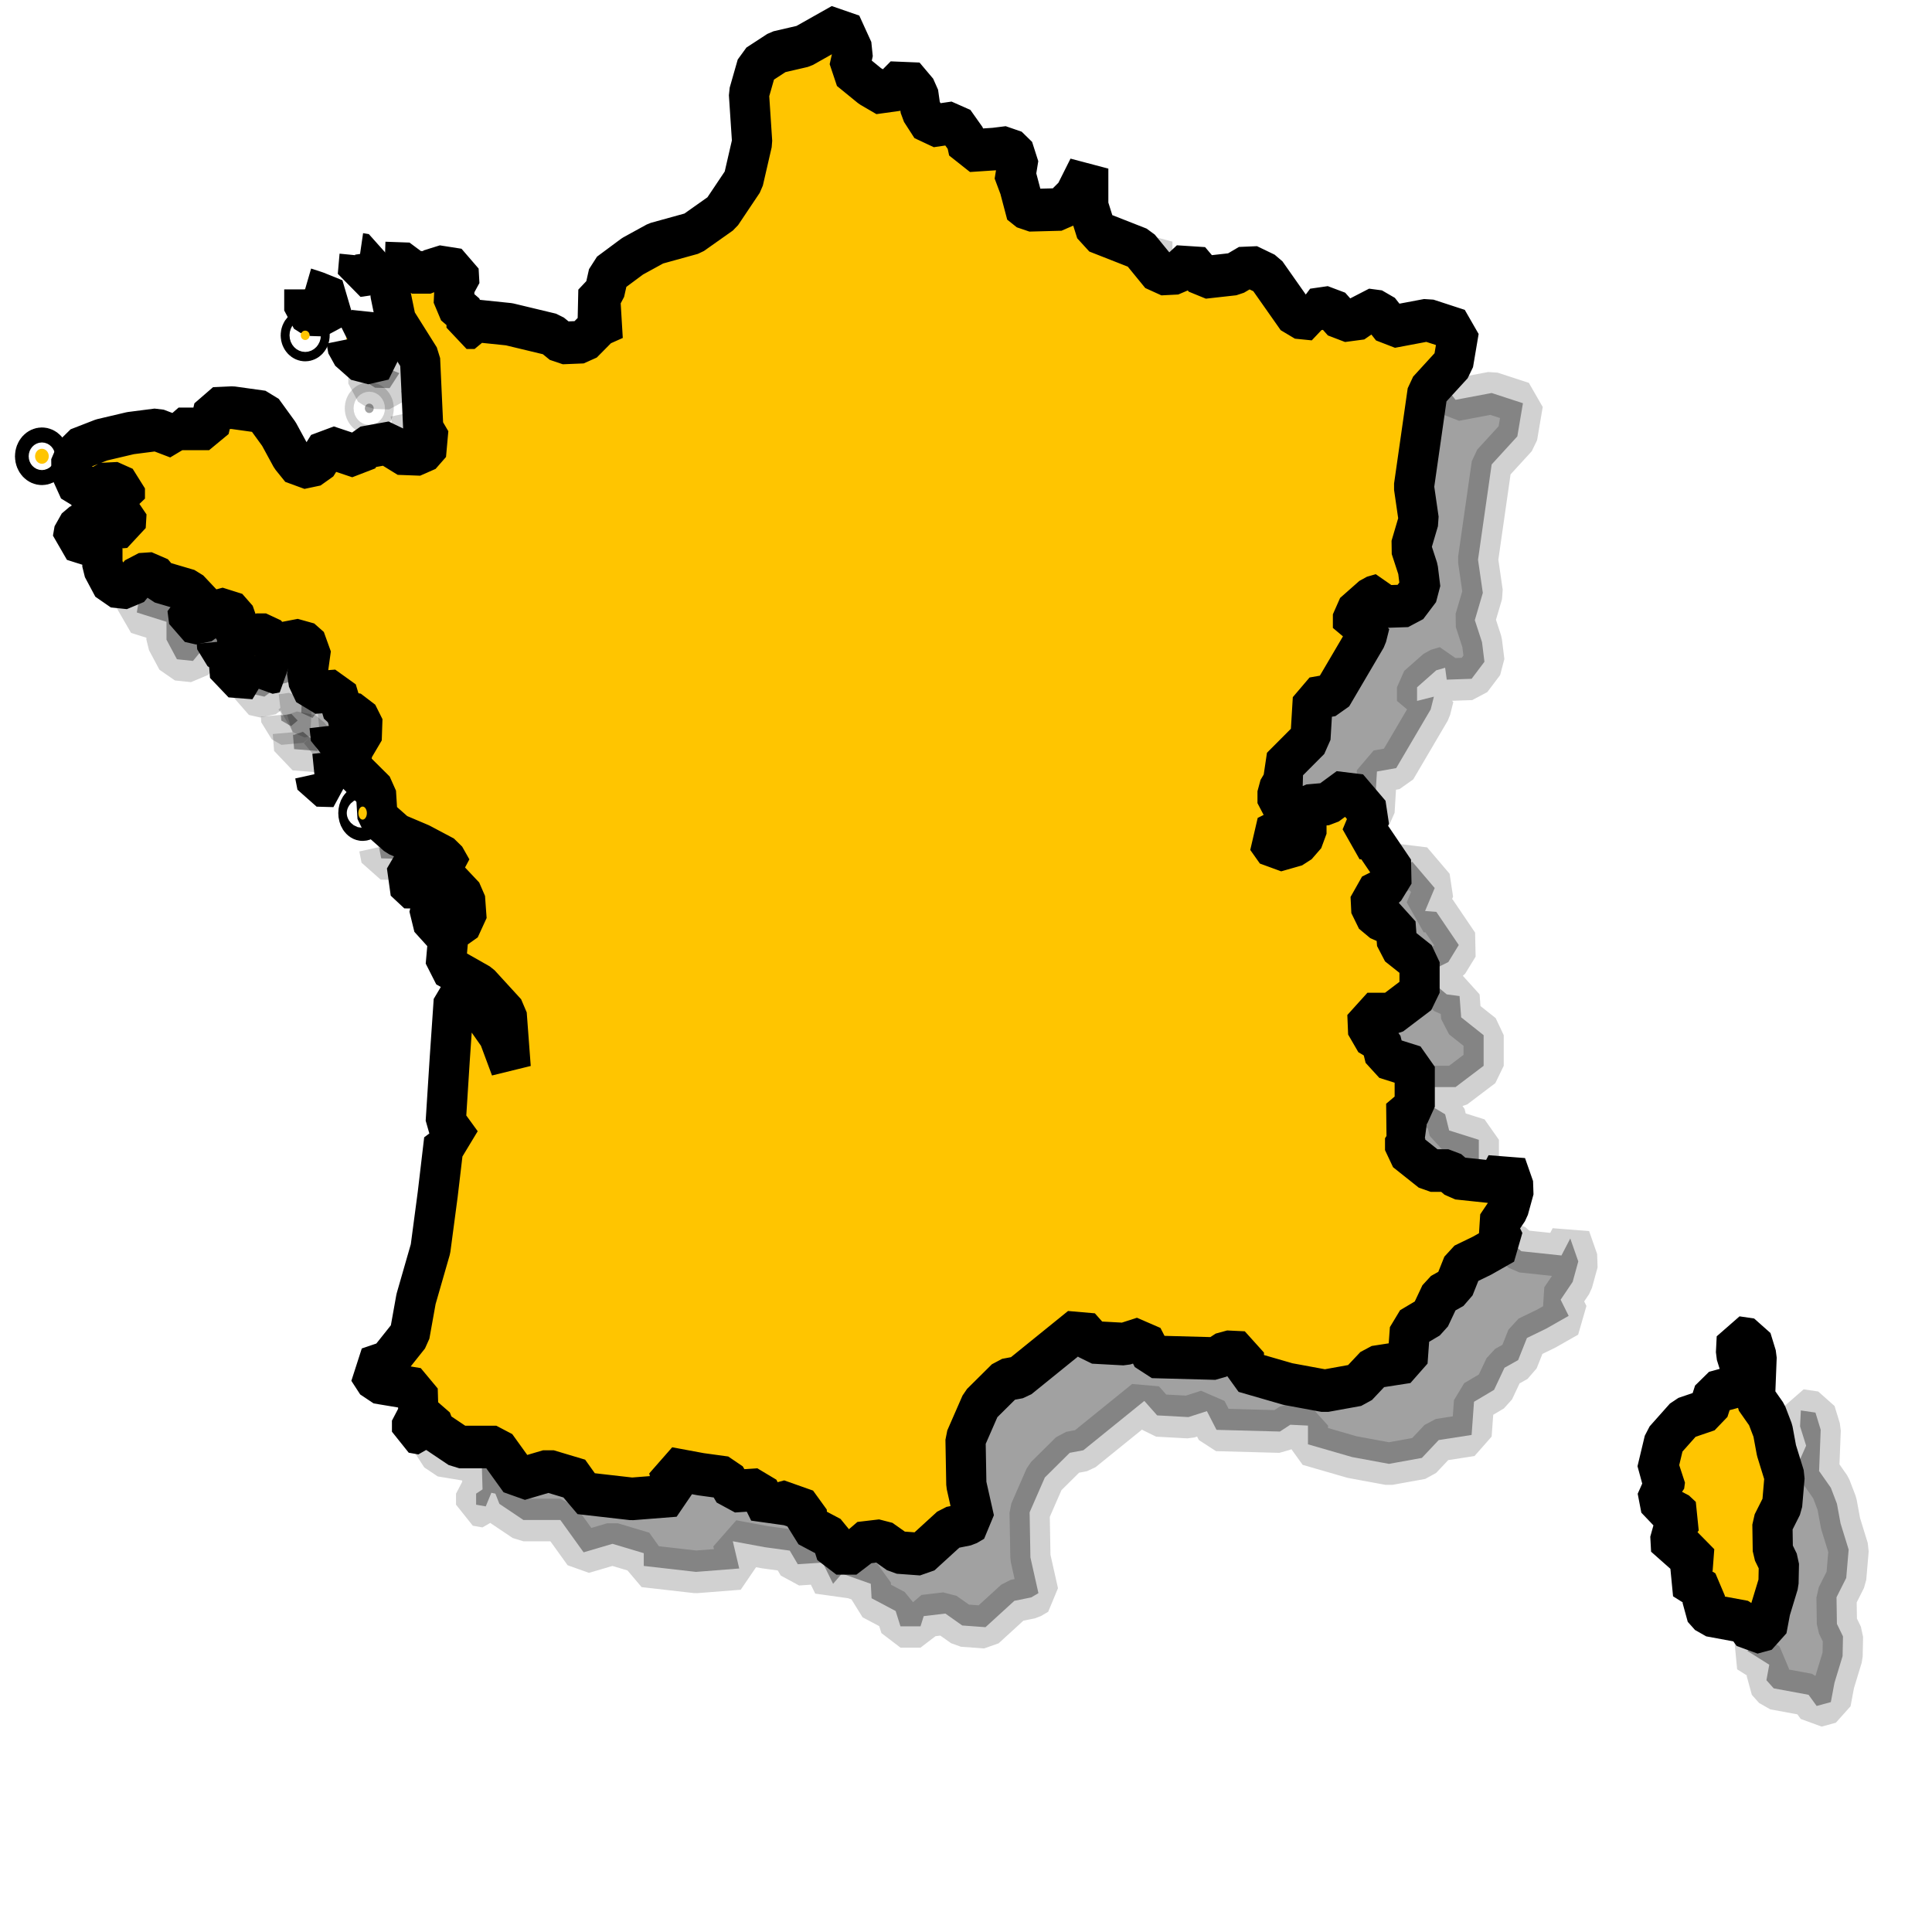 <?xml version="1.0" encoding="UTF-8" standalone="no"?>
<!-- Created with Inkscape (http://www.inkscape.org/) -->

<svg
   xmlns:dc="http://purl.org/dc/elements/1.1/"
   xmlns:cc="http://creativecommons.org/ns#"
   xmlns:rdf="http://www.w3.org/1999/02/22-rdf-syntax-ns#"
   xmlns:svg="http://www.w3.org/2000/svg"
   xmlns="http://www.w3.org/2000/svg"
   xmlns:sodipodi="http://sodipodi.sourceforge.net/DTD/sodipodi-0.dtd"
   xmlns:inkscape="http://www.inkscape.org/namespaces/inkscape"
   width="100"
   height="100"
   id="svg2"
   sodipodi:version="0.32"
   inkscape:version="0.48.4 r9939"
   version="1.0"
   sodipodi:docname="france_region.svg">
  <defs
     id="defs4" />
  <sodipodi:namedview
     id="base"
     pagecolor="#ffffff"
     bordercolor="#666666"
     borderopacity="1.0"
     inkscape:pageopacity="0.0"
     inkscape:pageshadow="2"
     inkscape:zoom="5.3281427"
     inkscape:cx="45.872132"
     inkscape:cy="44.909779"
     inkscape:document-units="px"
     inkscape:current-layer="layer1"
     width="100px"
     height="100px"
     inkscape:window-width="1123"
     inkscape:window-height="874"
     inkscape:window-x="40"
     inkscape:window-y="25" />
  <g
     inkscape:label="Calque 1"
     inkscape:groupmode="layer"
     id="layer1">
    <g
       id="g13414"
       transform="matrix(0.232,0,0,0.246,4.9,3.776)"
       style="fill:black;fill-opacity:0.37;stroke:black;stroke-width:8.967;stroke-linecap:butt;stroke-linejoin:bevel;stroke-miterlimit:4;stroke-dasharray:none;stroke-dashoffset:0;stroke-opacity:0.182">
      <path
         d="M 79.019,55.351 L 84.388,55.53 L 85.103,57.319 L 89.22,57.319 L 90.651,56.067 L 95.484,56.782 L 95.662,59.825 L 94.589,60.362 L 94.41,63.941 L 97.273,66.267 L 97.273,68.952 L 99.063,68.952 L 99.421,67.52 L 106.758,68.236 L 116.243,70.384 L 118.57,72.173 L 123.223,71.994 L 126.981,68.415 L 130.381,66.983 L 127.16,66.089 L 125.37,64.12 L 128.055,61.435 L 128.95,57.677 L 134.319,53.919 L 139.509,51.235 L 147.741,49.087 L 154.184,44.792 L 159.016,37.991 L 160.984,29.938 L 160.268,19.737 L 162.058,13.831 L 166.711,10.968 L 172.438,9.715 L 180.849,5.241 L 183.534,10.789 L 182.639,14.547 L 187.292,18.126 L 190.871,20.095 L 194.987,16.158 L 198.03,19.558 L 198.567,23.137 L 200.893,26.538 L 206.083,25.822 L 208.768,29.401 L 209.304,31.727 L 215.031,31.37 L 218.074,31.012 L 220.4,33.159 L 219.505,38.349 L 221.653,39.96 L 220.579,42.644 L 222.727,44.255 L 229.885,44.076 L 232.928,41.213 L 235.97,35.486 L 235.97,43.36 L 237.76,48.729 L 247.424,52.308 L 252.077,57.677 L 255.835,57.498 L 258.698,54.993 L 261.741,58.393 L 268.541,57.677 L 271.763,55.888 L 275.7,57.677 L 282.501,66.804 L 286.259,67.162 L 286.08,65.194 L 290.017,64.657 L 292.702,67.52 L 296.997,66.983 L 298.07,65.194 L 300.934,65.552 L 303.618,68.773 L 311.672,67.341 L 318.651,69.489 L 317.399,76.468 L 311.672,82.374 L 308.629,102.418 L 309.703,109.398 L 307.914,115.125 L 309.524,119.778 L 310.061,123.894 L 307.198,127.473 L 301.65,127.652 L 301.292,125.147 L 299.323,125.684 L 295.028,129.263 L 295.028,132.126 L 298.786,131.231 L 298.07,133.916 L 290.375,146.264 L 286.08,146.98 L 285.543,155.392 L 278.921,161.655 L 279.995,163.624 L 278.206,166.487 L 278.206,168.993 L 281.069,170.782 L 279.458,174.362 L 275.7,176.151 L 277.848,179.015 L 282.501,177.762 L 284.648,175.435 L 284.648,173.467 L 282.68,171.498 L 285.006,169.53 L 289.301,169.172 L 293.954,165.95 L 298.965,171.498 L 296.818,176.33 L 299.323,176.509 L 304.334,183.489 L 302.008,187.068 L 298.965,188.5 L 299.144,191.9 L 301.65,193.869 L 304.513,194.227 L 304.871,198.701 L 309.882,202.459 L 309.882,208.902 L 303.618,213.376 L 298.249,213.376 L 298.428,217.492 L 301.292,219.103 L 302.187,222.503 L 308.808,224.472 L 308.808,232.883 L 305.229,235.746 L 308.987,238.61 L 306.661,239.505 L 306.661,242.01 L 312.388,246.305 L 316.325,246.305 L 318.293,247.916 L 327.242,248.811 L 329.21,245.231 L 331,250.063 L 329.747,254.358 L 327.063,258.117 L 328.852,261.517 L 323.841,264.202 L 319.546,266.17 L 317.578,270.823 L 314.535,272.434 L 312.209,277.087 L 307.735,279.592 L 307.198,286.572 L 299.86,287.646 L 296.102,291.404 L 288.764,292.657 L 280.532,291.225 L 270.689,288.541 L 270.689,284.603 L 266.752,284.424 L 264.425,285.856 L 250.287,285.498 L 248.14,281.561 L 244.023,282.814 L 237.044,282.456 L 234.18,279.413 L 220.579,289.793 L 217.537,290.33 L 211.989,295.52 L 208.589,302.858 L 208.768,312.343 L 210.557,319.859 L 208.947,320.754 L 205.188,321.47 L 198.746,327.018 L 193.556,326.66 L 189.797,324.154 L 184.965,324.691 L 184.249,326.839 L 179.775,326.839 L 178.702,323.617 L 173.333,320.933 L 173.154,317.891 L 166.711,315.743 L 164.742,317.891 L 162.416,313.417 L 156.868,313.774 L 155.078,310.911 L 149.531,310.195 L 142.372,308.942 L 143.804,314.669 L 134.14,315.385 L 122.507,314.132 L 122.507,311.448 L 115.527,309.479 L 109.085,311.269 L 103.895,304.468 L 95.662,304.468 L 90.293,301.068 L 89.399,298.921 L 88.504,298.742 L 87.251,301.605 L 85.103,301.247 L 85.103,298.921 L 86.535,298.026 L 86.356,292.299 L 77.229,290.867 L 75.26,288.004 L 79.735,286.572 L 84.567,280.845 L 85.998,273.329 L 89.22,262.77 L 90.83,251.316 L 92.262,239.862 L 96.199,240.757 L 92.62,236.104 L 93.515,222.861 L 94.41,210.512 L 96.915,209.081 L 99.779,211.586 L 104.432,217.85 L 107.116,224.651 L 106.221,213.376 L 100.315,207.291 L 92.62,203.175 L 93.157,197.448 L 88.862,192.974 L 89.757,189.574 L 92.62,192.079 L 94.589,195.3 L 97.273,193.511 L 96.915,188.858 L 93.515,185.457 L 89.041,185.457 L 86.356,187.784 L 83.314,185.099 L 85.64,181.341 L 89.22,183.131 L 94.052,183.131 L 92.441,180.446 L 87.072,177.762 L 81.703,175.614 L 77.408,172.035 L 77.05,166.666 L 71.323,161.297 L 71.86,157.718 L 74.545,153.423 L 72.934,150.381 L 69.713,149.844 L 68.281,145.37 L 63.27,145.727 L 61.659,142.506 L 62.554,136.421 L 60.407,134.632 L 54.501,135.705 L 52.532,133.558 L 50.385,133.558 L 48.595,135.705 L 46.089,134.632 L 46.268,130.516 L 43.942,128.01 L 41.794,128.547 L 37.857,131.231 L 35.352,130.694 L 34.994,128.01 L 38.752,127.652 L 35.352,124.252 L 28.909,122.462 L 27.298,120.673 L 24.435,120.852 L 21.929,123.715 L 18.35,123.357 L 16.023,119.241 L 16.023,115.483 L 11.191,114.051 L 9.402,113.514 L 9.76,111.545 L 11.549,110.114 L 17.455,109.935 L 18.887,111.008 L 21.213,110.83 L 21.392,107.966 L 18.708,107.25 L 15.666,107.787 L 13.518,107.25 L 13.876,104.566 L 15.845,104.387 L 21.035,104.924 L 21.035,102.776 L 17.634,101.344 L 15.308,102.597 L 10.834,102.955 L 8.686,98.481 L 10.476,94.544 L 15.845,92.575 L 22.287,91.144 L 28.193,90.428 L 32.667,92.038 L 33.025,90.249 L 39.826,90.249 L 40.9,85.954 L 45.016,85.775 L 51.816,86.669 L 55.396,91.322 L 58.08,95.975 L 60.228,98.481 L 63.807,97.765 L 66.312,94.007 L 73.113,96.154 L 74.366,94.186 L 80.629,93.112 L 82.061,95.439 L 87.072,95.618 L 89.399,93.112 L 87.609,90.249 L 86.893,75.574 L 81.524,67.52 L 80.272,61.793 L 80.093,58.035 L 78.84,55.351 L 78.84,55.351"
         style="fill:black;fill-opacity:0.37;stroke:black;stroke-width:8.967;stroke-linecap:butt;stroke-linejoin:bevel;stroke-miterlimit:4;stroke-dasharray:none;stroke-dashoffset:0;stroke-opacity:0.182"
         id="path13416" />
      <path
         d="M 380.656,281.417 L 383.91,281.869 L 385.085,285.484 L 384.723,294.16 L 387.344,297.684 L 388.7,301.028 L 389.513,305.185 L 391.32,310.698 L 390.778,316.663 L 388.609,320.729 L 388.7,326.333 L 390.055,328.953 L 389.965,333.111 L 388.157,338.714 L 387.344,342.781 L 384.181,343.594 L 382.373,341.244 L 374.601,339.889 L 372.975,338.172 L 373.607,334.918 L 368.727,332.026 L 370.806,330.128 L 371.167,325.61 L 366.016,326.242 L 365.835,323.079 L 368.546,319.374 L 367.01,318.018 L 363.756,317.386 L 362.943,313.409 L 364.479,312.596 L 364.66,311.331 L 362.853,309.613 L 364.479,303.197 L 368.998,298.407 L 374.33,296.69 L 375.595,292.985 L 380.476,291.719 L 381.831,288.827 L 380.476,284.761 L 380.656,281.417 z "
         style="fill:black;fill-opacity:0.37;stroke:black;stroke-width:8.967;stroke-linecap:butt;stroke-linejoin:bevel;stroke-miterlimit:4;stroke-dasharray:none;stroke-dashoffset:0;stroke-opacity:0.182"
         id="path13418" />
      <path
         d="M 4.058,96.011 C 4.058,96.882 3.373,97.59 2.529,97.59 C 1.685,97.59 1,96.882 1,96.011 C 1,95.14 1.685,94.433 2.529,94.433 C 3.373,94.433 4.058,95.14 4.058,96.011 z "
         style="fill:black;fill-opacity:0.37;stroke:black;stroke-width:8.967;stroke-linecap:butt;stroke-linejoin:bevel;stroke-miterlimit:4;stroke-dasharray:none;stroke-dashoffset:0;stroke-opacity:0.182"
         id="path13420" />
      <path
         d="M 44.202,138.721 L 44.498,142.271 L 49.825,142.666 L 48.444,140.2 L 46.471,138.622 L 44.301,139.312"
         style="fill:black;fill-opacity:0.37;stroke:black;stroke-width:8.967;stroke-linecap:butt;stroke-linejoin:bevel;stroke-miterlimit:4;stroke-dasharray:none;stroke-dashoffset:0;stroke-opacity:0.182"
         id="path13422" />
      <path
         d="M 41.539,135.071 L 41.638,136.255 L 43.808,137.438 L 45.287,136.255 L 43.906,134.874 L 41.638,135.17"
         style="fill:black;fill-opacity:0.37;stroke:black;stroke-width:8.967;stroke-linecap:butt;stroke-linejoin:bevel;stroke-miterlimit:4;stroke-dasharray:none;stroke-dashoffset:0;stroke-opacity:0.182"
         id="path13424" />
      <path
         d="M 50.022,138.03 L 53.178,141.581 L 54.756,141.285 L 52.093,137.833 L 50.12,138.03"
         style="fill:black;fill-opacity:0.37;stroke:black;stroke-width:8.967;stroke-linecap:butt;stroke-linejoin:bevel;stroke-miterlimit:4;stroke-dasharray:none;stroke-dashoffset:0;stroke-opacity:0.182"
         id="path13426" />
      <path
         d="M 66.691,152.727 L 66.987,155.39 L 70.439,156.376 L 70.735,153.417 L 69.157,151.839 L 66.494,152.529"
         style="fill:black;fill-opacity:0.37;stroke:black;stroke-width:8.967;stroke-linecap:butt;stroke-linejoin:bevel;stroke-miterlimit:4;stroke-dasharray:none;stroke-dashoffset:0;stroke-opacity:0.182"
         id="path13428" />
      <path
         d="M 63.436,162.886 L 63.929,165.253 L 67.678,165.352 L 66.099,162.788 L 63.338,163.083"
         style="fill:black;fill-opacity:0.37;stroke:black;stroke-width:8.967;stroke-linecap:butt;stroke-linejoin:bevel;stroke-miterlimit:4;stroke-dasharray:none;stroke-dashoffset:0;stroke-opacity:0.182"
         id="path13430" />
      <path
         d="M 70.439,71.451 L 70.834,73.522 L 74.385,76.482 L 78.922,75.495 L 77.64,72.339 L 73.793,69.183 L 70.439,70.958"
         style="fill:black;fill-opacity:0.37;stroke:black;stroke-width:8.967;stroke-linecap:butt;stroke-linejoin:bevel;stroke-miterlimit:4;stroke-dasharray:none;stroke-dashoffset:0;stroke-opacity:0.182"
         id="path13432" />
      <path
         d="M 61.069,60.897 L 61.069,65.336 L 62.548,66.223 L 65.803,66.322 L 67.974,63.166 L 63.831,61.588 L 61.266,60.798"
         style="fill:black;fill-opacity:0.37;stroke:black;stroke-width:8.967;stroke-linecap:butt;stroke-linejoin:bevel;stroke-miterlimit:4;stroke-dasharray:none;stroke-dashoffset:0;stroke-opacity:0.182"
         id="path13434" />
      <path
         d="M 73.398,53.795 L 73.004,58.037 L 75.174,57.741 L 74.779,53.697 L 73.497,53.499"
         style="fill:black;fill-opacity:0.37;stroke:black;stroke-width:8.967;stroke-linecap:butt;stroke-linejoin:bevel;stroke-miterlimit:4;stroke-dasharray:none;stroke-dashoffset:0;stroke-opacity:0.182"
         id="path13436" />
      <path
         d="M 62.253,70.563 C 62.253,71.108 61.811,71.55 61.266,71.55 C 60.722,71.55 60.28,71.108 60.28,70.563 C 60.28,70.019 60.722,69.577 61.266,69.577 C 61.811,69.577 62.253,70.019 62.253,70.563 z "
         style="fill:black;fill-opacity:0.37;stroke:black;stroke-width:8.967;stroke-linecap:butt;stroke-linejoin:bevel;stroke-miterlimit:4;stroke-dasharray:none;stroke-dashoffset:0;stroke-opacity:0.182"
         id="path13438" />
      <path
         d="M 75.025,171.089 C 75.025,171.847 74.601,172.461 74.078,172.461 C 73.556,172.461 73.132,171.847 73.132,171.089 C 73.132,170.332 73.556,169.717 74.078,169.717 C 74.601,169.717 75.025,170.332 75.025,171.089 z "
         style="fill:black;fill-opacity:0.37;stroke:black;stroke-width:8.967;stroke-linecap:butt;stroke-linejoin:bevel;stroke-miterlimit:4;stroke-dasharray:none;stroke-dashoffset:0;stroke-opacity:0.182"
         id="path13440" />
    </g>
    <g
       id="g11546"
       transform="matrix(0.232,0,0,0.246,1.583,-2.277884e-3)"
       style="fill:#ffc500;fill-opacity:1;stroke:black;stroke-width:8.967;stroke-linecap:butt;stroke-linejoin:bevel;stroke-miterlimit:4;stroke-dasharray:none;stroke-dashoffset:0;stroke-opacity:1">
      <path
         d="M 79.019,55.351 L 84.388,55.53 L 85.103,57.319 L 89.22,57.319 L 90.651,56.067 L 95.484,56.782 L 95.662,59.825 L 94.589,60.362 L 94.41,63.941 L 97.273,66.267 L 97.273,68.952 L 99.063,68.952 L 99.421,67.52 L 106.758,68.236 L 116.243,70.384 L 118.57,72.173 L 123.223,71.994 L 126.981,68.415 L 130.381,66.983 L 127.16,66.089 L 125.37,64.12 L 128.055,61.435 L 128.95,57.677 L 134.319,53.919 L 139.509,51.235 L 147.741,49.087 L 154.184,44.792 L 159.016,37.991 L 160.984,29.938 L 160.268,19.737 L 162.058,13.831 L 166.711,10.968 L 172.438,9.715 L 180.849,5.241 L 183.534,10.789 L 182.639,14.547 L 187.292,18.126 L 190.871,20.095 L 194.987,16.158 L 198.03,19.558 L 198.567,23.137 L 200.893,26.538 L 206.083,25.822 L 208.768,29.401 L 209.304,31.727 L 215.031,31.37 L 218.074,31.012 L 220.4,33.159 L 219.505,38.349 L 221.653,39.96 L 220.579,42.644 L 222.727,44.255 L 229.885,44.076 L 232.928,41.213 L 235.97,35.486 L 235.97,43.36 L 237.76,48.729 L 247.424,52.308 L 252.077,57.677 L 255.835,57.498 L 258.698,54.993 L 261.741,58.393 L 268.541,57.677 L 271.763,55.888 L 275.7,57.677 L 282.501,66.804 L 286.259,67.162 L 286.08,65.194 L 290.017,64.657 L 292.702,67.52 L 296.997,66.983 L 298.07,65.194 L 300.934,65.552 L 303.618,68.773 L 311.672,67.341 L 318.651,69.489 L 317.399,76.468 L 311.672,82.374 L 308.629,102.418 L 309.703,109.398 L 307.914,115.125 L 309.524,119.778 L 310.061,123.894 L 307.198,127.473 L 301.65,127.652 L 301.292,125.147 L 299.323,125.684 L 295.028,129.263 L 295.028,132.126 L 298.786,131.231 L 298.07,133.916 L 290.375,146.264 L 286.08,146.98 L 285.543,155.392 L 278.921,161.655 L 279.995,163.624 L 278.206,166.487 L 278.206,168.993 L 281.069,170.782 L 279.458,174.362 L 275.7,176.151 L 277.848,179.015 L 282.501,177.762 L 284.648,175.435 L 284.648,173.467 L 282.68,171.498 L 285.006,169.53 L 289.301,169.172 L 293.954,165.95 L 298.965,171.498 L 296.818,176.33 L 299.323,176.509 L 304.334,183.489 L 302.008,187.068 L 298.965,188.5 L 299.144,191.9 L 301.65,193.869 L 304.513,194.227 L 304.871,198.701 L 309.882,202.459 L 309.882,208.902 L 303.618,213.376 L 298.249,213.376 L 298.428,217.492 L 301.292,219.103 L 302.187,222.503 L 308.808,224.472 L 308.808,232.883 L 305.229,235.746 L 308.987,238.61 L 306.661,239.505 L 306.661,242.01 L 312.388,246.305 L 316.325,246.305 L 318.293,247.916 L 327.242,248.811 L 329.21,245.231 L 331,250.063 L 329.747,254.358 L 327.063,258.117 L 328.852,261.517 L 323.841,264.202 L 319.546,266.17 L 317.578,270.823 L 314.535,272.434 L 312.209,277.087 L 307.735,279.592 L 307.198,286.572 L 299.86,287.646 L 296.102,291.404 L 288.764,292.657 L 280.532,291.225 L 270.689,288.541 L 270.689,284.603 L 266.752,284.424 L 264.425,285.856 L 250.287,285.498 L 248.14,281.561 L 244.023,282.814 L 237.044,282.456 L 234.18,279.413 L 220.579,289.793 L 217.537,290.33 L 211.989,295.52 L 208.589,302.858 L 208.768,312.343 L 210.557,319.859 L 208.947,320.754 L 205.188,321.47 L 198.746,327.018 L 193.556,326.66 L 189.797,324.154 L 184.965,324.691 L 184.249,326.839 L 179.775,326.839 L 178.702,323.617 L 173.333,320.933 L 173.154,317.891 L 166.711,315.743 L 164.742,317.891 L 162.416,313.417 L 156.868,313.774 L 155.078,310.911 L 149.531,310.195 L 142.372,308.942 L 143.804,314.669 L 134.14,315.385 L 122.507,314.132 L 122.507,311.448 L 115.527,309.479 L 109.085,311.269 L 103.895,304.468 L 95.662,304.468 L 90.293,301.068 L 89.399,298.921 L 88.504,298.742 L 87.251,301.605 L 85.103,301.247 L 85.103,298.921 L 86.535,298.026 L 86.356,292.299 L 77.229,290.867 L 75.26,288.004 L 79.735,286.572 L 84.567,280.845 L 85.998,273.329 L 89.22,262.77 L 90.83,251.316 L 92.262,239.862 L 96.199,240.757 L 92.62,236.104 L 93.515,222.861 L 94.41,210.512 L 96.915,209.081 L 99.779,211.586 L 104.432,217.85 L 107.116,224.651 L 106.221,213.376 L 100.315,207.291 L 92.62,203.175 L 93.157,197.448 L 88.862,192.974 L 89.757,189.574 L 92.62,192.079 L 94.589,195.3 L 97.273,193.511 L 96.915,188.858 L 93.515,185.457 L 89.041,185.457 L 86.356,187.784 L 83.314,185.099 L 85.64,181.341 L 89.22,183.131 L 94.052,183.131 L 92.441,180.446 L 87.072,177.762 L 81.703,175.614 L 77.408,172.035 L 77.05,166.666 L 71.323,161.297 L 71.86,157.718 L 74.545,153.423 L 72.934,150.381 L 69.713,149.844 L 68.281,145.37 L 63.27,145.727 L 61.659,142.506 L 62.554,136.421 L 60.407,134.632 L 54.501,135.705 L 52.532,133.558 L 50.385,133.558 L 48.595,135.705 L 46.089,134.632 L 46.268,130.516 L 43.942,128.01 L 41.794,128.547 L 37.857,131.231 L 35.352,130.694 L 34.994,128.01 L 38.752,127.652 L 35.352,124.252 L 28.909,122.462 L 27.298,120.673 L 24.435,120.852 L 21.929,123.715 L 18.35,123.357 L 16.023,119.241 L 16.023,115.483 L 11.191,114.051 L 9.402,113.514 L 9.76,111.545 L 11.549,110.114 L 17.455,109.935 L 18.887,111.008 L 21.213,110.83 L 21.392,107.966 L 18.708,107.25 L 15.666,107.787 L 13.518,107.25 L 13.876,104.566 L 15.845,104.387 L 21.035,104.924 L 21.035,102.776 L 17.634,101.344 L 15.308,102.597 L 10.834,102.955 L 8.686,98.481 L 10.476,94.544 L 15.845,92.575 L 22.287,91.144 L 28.193,90.428 L 32.667,92.038 L 33.025,90.249 L 39.826,90.249 L 40.9,85.954 L 45.016,85.775 L 51.816,86.669 L 55.396,91.322 L 58.08,95.975 L 60.228,98.481 L 63.807,97.765 L 66.312,94.007 L 73.113,96.154 L 74.366,94.186 L 80.629,93.112 L 82.061,95.439 L 87.072,95.618 L 89.399,93.112 L 87.609,90.249 L 86.893,75.574 L 81.524,67.52 L 80.272,61.793 L 80.093,58.035 L 78.84,55.351 L 78.84,55.351"
         style="fill:#ffc500;fill-opacity:1;stroke:black;stroke-width:8.967;stroke-linecap:butt;stroke-linejoin:bevel;stroke-miterlimit:4;stroke-dasharray:none;stroke-dashoffset:0;stroke-opacity:1"
         id="path11548" />
      <path
         d="M 380.656,281.417 L 383.91,281.869 L 385.085,285.484 L 384.723,294.16 L 387.344,297.684 L 388.7,301.028 L 389.513,305.185 L 391.32,310.698 L 390.778,316.663 L 388.609,320.729 L 388.7,326.333 L 390.055,328.953 L 389.965,333.111 L 388.157,338.714 L 387.344,342.781 L 384.181,343.594 L 382.373,341.244 L 374.601,339.889 L 372.975,338.172 L 373.607,334.918 L 368.727,332.026 L 370.806,330.128 L 371.167,325.61 L 366.016,326.242 L 365.835,323.079 L 368.546,319.374 L 367.01,318.018 L 363.756,317.386 L 362.943,313.409 L 364.479,312.596 L 364.66,311.331 L 362.853,309.613 L 364.479,303.197 L 368.998,298.407 L 374.33,296.69 L 375.595,292.985 L 380.476,291.719 L 381.831,288.827 L 380.476,284.761 L 380.656,281.417 z "
         style="fill:#ffc500;fill-opacity:1;stroke:black;stroke-width:8.967;stroke-linecap:butt;stroke-linejoin:bevel;stroke-miterlimit:4;stroke-dasharray:none;stroke-dashoffset:0;stroke-opacity:1"
         id="path11550" />
      <path
         d="M 4.058,96.011 C 4.058,96.882 3.373,97.59 2.529,97.59 C 1.685,97.59 1,96.882 1,96.011 C 1,95.14 1.685,94.433 2.529,94.433 C 3.373,94.433 4.058,95.14 4.058,96.011 z "
         style="fill:#ffc500;fill-opacity:1;stroke:black;stroke-width:8.967;stroke-linecap:butt;stroke-linejoin:bevel;stroke-miterlimit:4;stroke-dasharray:none;stroke-dashoffset:0;stroke-opacity:1"
         id="path11552" />
      <path
         d="M 44.202,138.721 L 44.498,142.271 L 49.825,142.666 L 48.444,140.2 L 46.471,138.622 L 44.301,139.312"
         style="fill:#ffc500;fill-opacity:1;stroke:black;stroke-width:8.967;stroke-linecap:butt;stroke-linejoin:bevel;stroke-miterlimit:4;stroke-dasharray:none;stroke-dashoffset:0;stroke-opacity:1"
         id="path11554" />
      <path
         d="M 41.539,135.071 L 41.638,136.255 L 43.808,137.438 L 45.287,136.255 L 43.906,134.874 L 41.638,135.17"
         style="fill:#ffc500;fill-opacity:1;stroke:black;stroke-width:8.967;stroke-linecap:butt;stroke-linejoin:bevel;stroke-miterlimit:4;stroke-dasharray:none;stroke-dashoffset:0;stroke-opacity:1"
         id="path11556" />
      <path
         d="M 50.022,138.03 L 53.178,141.581 L 54.756,141.285 L 52.093,137.833 L 50.12,138.03"
         style="fill:#ffc500;fill-opacity:1;stroke:black;stroke-width:8.967;stroke-linecap:butt;stroke-linejoin:bevel;stroke-miterlimit:4;stroke-dasharray:none;stroke-dashoffset:0;stroke-opacity:1"
         id="path11558" />
      <path
         d="M 66.691,152.727 L 66.987,155.39 L 70.439,156.376 L 70.735,153.417 L 69.157,151.839 L 66.494,152.529"
         style="fill:#ffc500;fill-opacity:1;stroke:black;stroke-width:8.967;stroke-linecap:butt;stroke-linejoin:bevel;stroke-miterlimit:4;stroke-dasharray:none;stroke-dashoffset:0;stroke-opacity:1"
         id="path11560" />
      <path
         d="M 63.436,162.886 L 63.929,165.253 L 67.678,165.352 L 66.099,162.788 L 63.338,163.083"
         style="fill:#ffc500;fill-opacity:1;stroke:black;stroke-width:8.967;stroke-linecap:butt;stroke-linejoin:bevel;stroke-miterlimit:4;stroke-dasharray:none;stroke-dashoffset:0;stroke-opacity:1"
         id="path11562" />
      <path
         d="M 70.439,71.451 L 70.834,73.522 L 74.385,76.482 L 78.922,75.495 L 77.64,72.339 L 73.793,69.183 L 70.439,70.958"
         style="fill:#ffc500;fill-opacity:1;stroke:black;stroke-width:8.967;stroke-linecap:butt;stroke-linejoin:bevel;stroke-miterlimit:4;stroke-dasharray:none;stroke-dashoffset:0;stroke-opacity:1"
         id="path11564" />
      <path
         d="M 61.069,60.897 L 61.069,65.336 L 62.548,66.223 L 65.803,66.322 L 67.974,63.166 L 63.831,61.588 L 61.266,60.798"
         style="fill:#ffc500;fill-opacity:1;stroke:black;stroke-width:8.967;stroke-linecap:butt;stroke-linejoin:bevel;stroke-miterlimit:4;stroke-dasharray:none;stroke-dashoffset:0;stroke-opacity:1"
         id="path11566" />
      <path
         d="M 73.398,53.795 L 73.004,58.037 L 75.174,57.741 L 74.779,53.697 L 73.497,53.499"
         style="fill:#ffc500;fill-opacity:1;stroke:black;stroke-width:8.967;stroke-linecap:butt;stroke-linejoin:bevel;stroke-miterlimit:4;stroke-dasharray:none;stroke-dashoffset:0;stroke-opacity:1"
         id="path11568" />
      <path
         d="M 62.253,70.563 C 62.253,71.108 61.811,71.55 61.266,71.55 C 60.722,71.55 60.28,71.108 60.28,70.563 C 60.28,70.019 60.722,69.577 61.266,69.577 C 61.811,69.577 62.253,70.019 62.253,70.563 z "
         style="fill:#ffc500;fill-opacity:1;stroke:black;stroke-width:8.967;stroke-linecap:butt;stroke-linejoin:bevel;stroke-miterlimit:4;stroke-dasharray:none;stroke-dashoffset:0;stroke-opacity:1"
         id="path11570" />
      <path
         d="M 75.025,171.089 C 75.025,171.847 74.601,172.461 74.078,172.461 C 73.556,172.461 73.132,171.847 73.132,171.089 C 73.132,170.332 73.556,169.717 74.078,169.717 C 74.601,169.717 75.025,170.332 75.025,171.089 z "
         style="fill:#ffc500;fill-opacity:1;stroke:black;stroke-width:8.967;stroke-linecap:butt;stroke-linejoin:bevel;stroke-miterlimit:4;stroke-dasharray:none;stroke-dashoffset:0;stroke-opacity:1"
         id="path11572" />
    </g>
  </g>
</svg>
